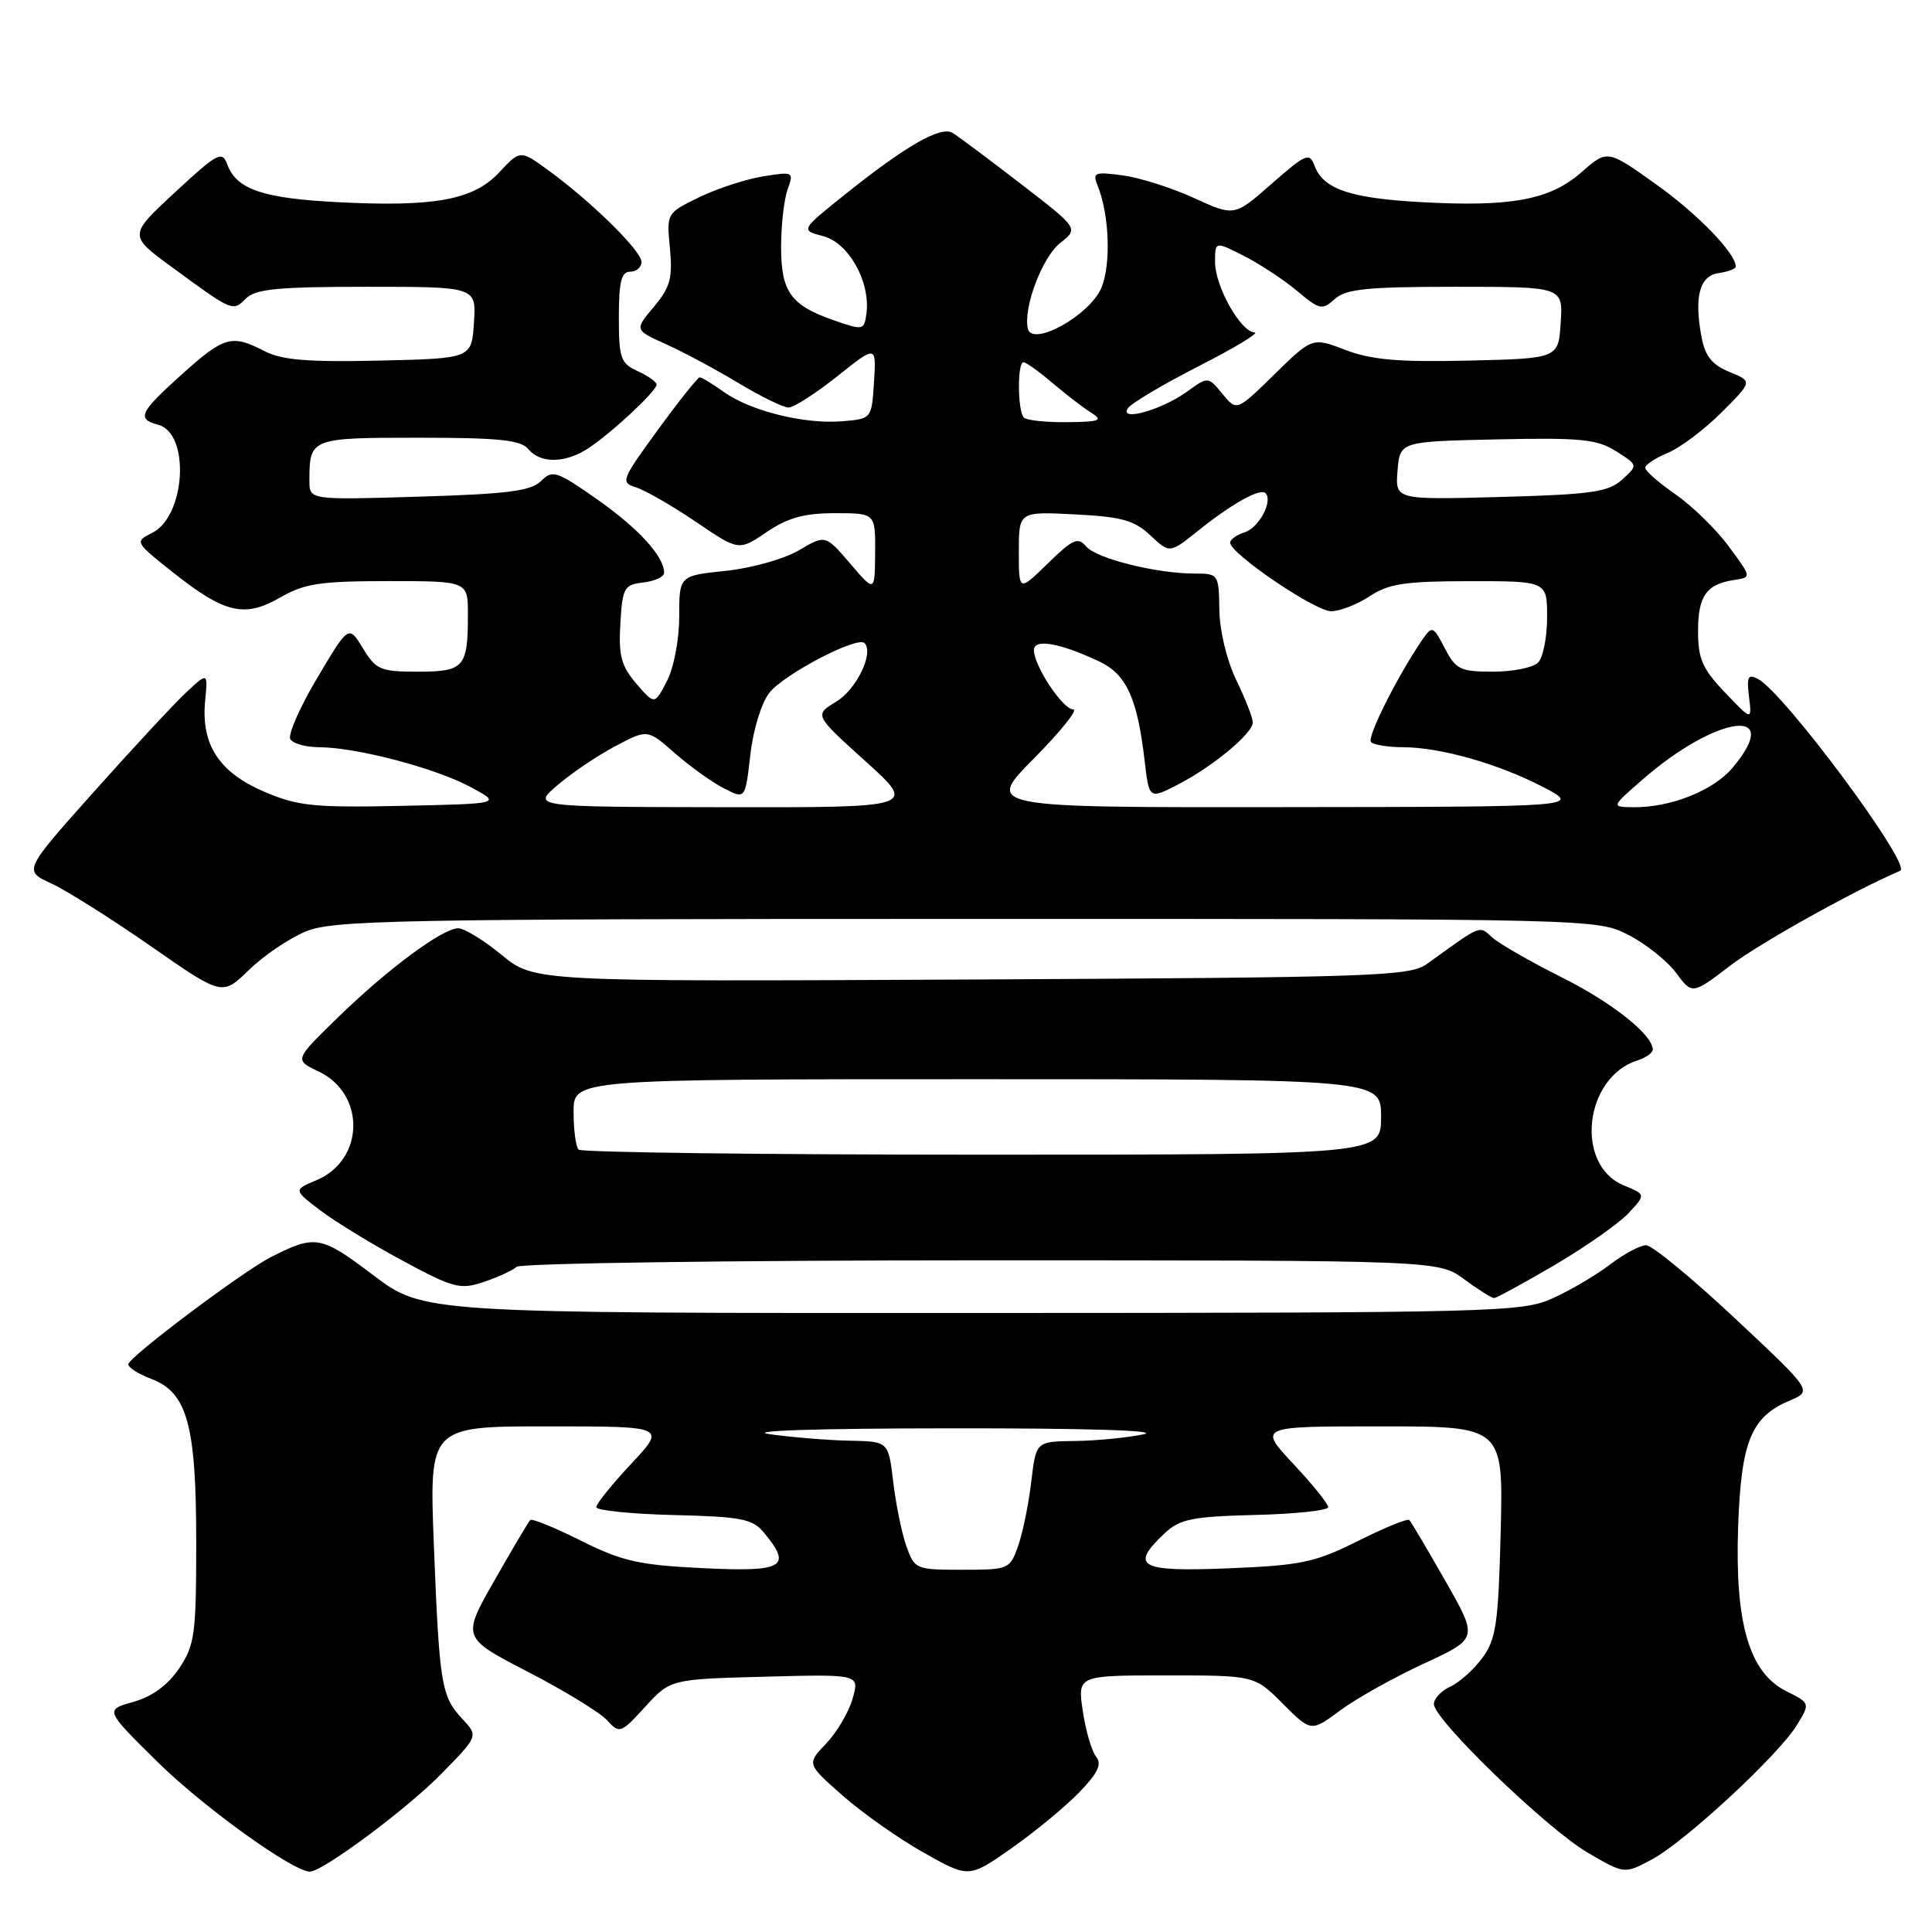 <?xml version="1.0" encoding="UTF-8" standalone="no"?>
<!DOCTYPE svg PUBLIC "-//W3C//DTD SVG 1.1//EN" "http://www.w3.org/Graphics/SVG/1.1/DTD/svg11.dtd" >
<svg xmlns="http://www.w3.org/2000/svg" xmlns:xlink="http://www.w3.org/1999/xlink" version="1.1" viewBox="0 0 256 256">
 <g >
 <path fill="currentColor"
d=" M 142.98 237.52 C 145.47 234.95 146.04 233.76 145.25 232.79 C 144.67 232.08 143.87 229.36 143.48 226.75 C 142.77 222.00 142.77 222.00 154.50 222.00 C 166.24 222.00 166.24 222.00 169.98 225.75 C 173.73 229.50 173.73 229.50 177.61 226.62 C 179.75 225.04 184.73 222.25 188.68 220.43 C 195.87 217.11 195.87 217.11 191.51 209.47 C 189.12 205.26 186.97 201.64 186.74 201.41 C 186.51 201.18 183.46 202.43 179.95 204.18 C 174.25 207.03 172.43 207.42 162.79 207.81 C 150.97 208.30 149.64 207.57 154.32 203.17 C 156.33 201.28 157.95 200.95 166.31 200.74 C 171.63 200.61 175.98 200.14 175.99 199.71 C 176.00 199.27 173.91 196.68 171.36 193.96 C 166.73 189.00 166.73 189.00 182.96 189.00 C 199.19 189.00 199.19 189.00 198.85 202.93 C 198.54 215.14 198.24 217.21 196.42 219.68 C 195.28 221.23 193.37 222.94 192.17 223.49 C 190.98 224.03 190.00 225.07 190.00 225.80 C 190.00 227.86 204.94 242.30 210.37 245.48 C 215.24 248.33 215.24 248.33 218.84 246.41 C 223.23 244.08 235.64 232.59 238.09 228.59 C 239.87 225.68 239.87 225.68 236.69 224.09 C 231.78 221.64 229.87 215.11 230.31 202.33 C 230.71 190.97 232.03 187.73 237.16 185.58 C 240.16 184.31 240.16 184.31 229.86 174.66 C 224.19 169.35 218.91 165.00 218.12 165.00 C 217.33 165.00 215.19 166.15 213.35 167.55 C 211.51 168.95 208.10 170.96 205.76 172.02 C 201.68 173.88 198.49 173.96 128.80 173.98 C 56.11 174.00 56.11 174.00 49.45 168.96 C 42.51 163.71 41.79 163.58 35.92 166.56 C 32.14 168.48 17.00 179.86 17.00 180.78 C 17.00 181.21 18.36 182.07 20.02 182.70 C 24.82 184.51 26.00 188.79 26.00 204.32 C 26.00 216.58 25.81 217.99 23.73 221.08 C 22.23 223.29 20.16 224.81 17.67 225.51 C 13.88 226.57 13.88 226.57 20.95 233.54 C 27.01 239.50 38.83 248.00 41.07 248.00 C 42.75 248.00 53.92 239.70 58.44 235.08 C 63.39 230.04 63.39 230.04 61.27 227.77 C 58.47 224.78 58.22 223.25 57.49 204.75 C 56.87 189.00 56.87 189.00 72.57 189.00 C 88.27 189.00 88.27 189.00 83.64 193.96 C 81.09 196.68 79.00 199.27 79.01 199.71 C 79.02 200.14 83.63 200.61 89.26 200.75 C 98.29 200.97 99.71 201.25 101.25 203.11 C 105.01 207.64 103.85 208.31 93.16 207.79 C 84.67 207.38 82.47 206.89 77.00 204.16 C 73.52 202.42 70.49 201.18 70.26 201.41 C 70.03 201.64 67.90 205.24 65.52 209.41 C 61.19 217.00 61.19 217.00 69.98 221.54 C 74.81 224.04 79.52 226.92 80.45 227.95 C 82.09 229.75 82.25 229.70 85.49 226.16 C 88.84 222.50 88.84 222.50 101.37 222.17 C 113.91 221.84 113.91 221.84 112.97 225.09 C 112.46 226.88 110.88 229.56 109.46 231.04 C 106.89 233.73 106.89 233.73 111.65 237.92 C 114.27 240.23 119.11 243.64 122.40 245.49 C 128.38 248.86 128.38 248.86 134.02 244.91 C 137.12 242.73 141.15 239.41 142.98 237.52 Z  M 206.02 167.61 C 210.13 165.19 214.53 162.10 215.79 160.75 C 218.09 158.28 218.09 158.28 215.14 157.06 C 208.63 154.36 209.91 142.75 216.97 140.51 C 218.08 140.16 219.00 139.51 219.00 139.08 C 219.00 137.11 213.59 132.82 206.86 129.46 C 202.81 127.43 198.72 125.09 197.78 124.26 C 195.91 122.62 196.52 122.37 189.06 127.74 C 186.81 129.36 182.08 129.52 128.71 129.79 C 70.80 130.08 70.80 130.08 66.48 126.54 C 64.11 124.59 61.52 123.00 60.73 123.00 C 58.65 123.00 51.36 128.40 44.75 134.84 C 38.99 140.45 38.99 140.45 42.21 141.97 C 48.48 144.95 48.31 153.70 41.94 156.38 C 38.88 157.67 38.88 157.67 42.40 160.35 C 44.33 161.83 49.24 164.83 53.30 167.02 C 60.09 170.69 60.96 170.91 64.09 169.87 C 65.97 169.24 67.93 168.34 68.45 167.86 C 68.97 167.39 96.67 167.00 130.01 167.00 C 190.61 167.00 190.61 167.00 194.00 169.50 C 195.86 170.88 197.65 172.00 197.97 172.00 C 198.28 172.00 201.91 170.02 206.02 167.61 Z  M 40.50 123.43 C 44.12 121.92 52.36 121.76 128.04 121.76 C 211.37 121.75 211.60 121.75 215.77 123.88 C 218.07 125.06 220.91 127.32 222.09 128.91 C 224.23 131.80 224.23 131.80 229.36 127.88 C 233.22 124.95 245.78 117.94 251.79 115.38 C 253.40 114.69 236.47 91.86 232.95 89.97 C 231.63 89.27 231.43 89.65 231.75 92.31 C 232.14 95.50 232.14 95.50 228.57 91.76 C 225.59 88.64 225.00 87.31 225.00 83.64 C 225.00 78.96 226.10 77.40 229.80 76.85 C 232.10 76.50 232.10 76.50 229.08 72.41 C 227.41 70.15 224.24 67.05 222.03 65.52 C 219.81 63.98 218.00 62.39 218.00 61.99 C 218.00 61.58 219.35 60.68 221.01 60.00 C 222.66 59.31 225.86 56.90 228.12 54.64 C 232.23 50.54 232.23 50.54 229.16 49.28 C 226.85 48.34 225.94 47.20 225.46 44.65 C 224.46 39.29 225.20 36.54 227.75 36.18 C 228.99 36.00 230.00 35.62 230.00 35.33 C 230.00 33.56 224.96 28.36 219.42 24.41 C 212.98 19.81 212.98 19.81 209.53 22.84 C 205.35 26.51 200.16 27.46 188.07 26.77 C 178.78 26.24 175.32 25.03 174.17 21.93 C 173.52 20.17 173.01 20.39 168.51 24.34 C 163.57 28.69 163.57 28.69 158.22 26.24 C 155.27 24.89 151.02 23.54 148.77 23.24 C 145.03 22.74 144.74 22.86 145.44 24.60 C 146.99 28.39 147.24 35.00 145.95 38.11 C 144.44 41.77 136.75 46.04 136.19 43.54 C 135.57 40.76 138.11 34.06 140.49 32.19 C 142.93 30.27 142.93 30.27 135.21 24.32 C 130.97 21.05 126.92 18.03 126.22 17.61 C 124.65 16.67 120.08 19.28 112.05 25.70 C 106.05 30.50 106.05 30.50 109.10 31.30 C 112.46 32.18 115.36 37.37 114.81 41.52 C 114.51 43.76 114.37 43.79 110.60 42.48 C 104.78 40.47 103.50 38.71 103.50 32.71 C 103.50 29.85 103.89 26.42 104.36 25.10 C 105.21 22.77 105.13 22.72 101.12 23.37 C 98.86 23.73 95.05 24.97 92.66 26.13 C 88.32 28.24 88.32 28.25 88.77 32.92 C 89.14 36.86 88.81 38.07 86.64 40.66 C 84.06 43.72 84.06 43.72 88.25 45.61 C 90.56 46.65 94.87 48.96 97.84 50.75 C 100.81 52.54 103.80 54.00 104.49 54.00 C 105.18 54.00 108.07 52.14 110.93 49.87 C 116.12 45.73 116.12 45.73 115.81 50.62 C 115.50 55.50 115.50 55.50 111.56 55.82 C 106.59 56.23 99.45 54.46 95.92 51.94 C 94.42 50.87 92.98 50.00 92.72 50.00 C 92.46 50.00 89.96 53.13 87.18 56.95 C 82.31 63.62 82.19 63.93 84.30 64.59 C 85.51 64.97 89.07 67.02 92.20 69.14 C 97.90 73.01 97.90 73.01 101.59 70.50 C 104.39 68.60 106.57 68.00 110.64 68.00 C 116.00 68.00 116.00 68.00 115.96 73.25 C 115.92 78.50 115.92 78.50 112.65 74.67 C 109.37 70.85 109.37 70.85 105.86 72.92 C 103.93 74.06 99.57 75.29 96.17 75.64 C 90.00 76.28 90.00 76.28 90.00 81.69 C 90.00 84.73 89.29 88.48 88.37 90.25 C 86.74 93.40 86.74 93.40 84.32 90.59 C 82.32 88.26 81.95 86.89 82.20 82.64 C 82.48 77.86 82.69 77.48 85.25 77.18 C 86.76 77.01 88.00 76.43 88.00 75.90 C 88.00 73.73 84.61 70.02 79.13 66.17 C 73.75 62.40 73.21 62.22 71.69 63.74 C 70.37 65.06 67.24 65.46 55.53 65.81 C 41.00 66.25 41.00 66.25 41.00 63.71 C 41.00 58.05 41.14 58.00 55.48 58.00 C 66.06 58.00 69.01 58.30 70.00 59.50 C 71.63 61.47 74.95 61.40 78.03 59.35 C 81.18 57.24 87.00 51.81 87.00 50.96 C 87.00 50.61 85.88 49.81 84.50 49.18 C 82.24 48.15 82.00 47.47 82.00 42.02 C 82.00 37.34 82.33 36.00 83.50 36.00 C 84.33 36.00 85.00 35.42 85.00 34.71 C 85.00 33.25 78.44 26.79 72.72 22.61 C 68.94 19.85 68.94 19.85 66.15 22.84 C 62.73 26.51 57.53 27.46 44.60 26.78 C 34.79 26.27 31.34 25.08 30.13 21.82 C 29.43 19.93 28.86 20.23 23.20 25.47 C 17.03 31.19 17.03 31.19 22.77 35.39 C 30.84 41.31 30.83 41.31 32.58 39.56 C 33.85 38.29 36.82 38.00 48.63 38.00 C 63.11 38.00 63.11 38.00 62.80 42.75 C 62.50 47.50 62.50 47.50 50.26 47.78 C 40.80 48.00 37.35 47.71 35.06 46.53 C 30.70 44.28 29.72 44.55 24.11 49.59 C 18.48 54.65 18.07 55.52 20.95 56.28 C 25.23 57.40 24.61 68.40 20.15 70.62 C 17.82 71.78 17.85 71.83 22.99 75.90 C 29.81 81.29 32.40 81.89 37.15 79.16 C 40.34 77.32 42.46 77.00 51.45 77.00 C 62.00 77.00 62.00 77.00 62.00 81.42 C 62.00 88.43 61.51 89.00 55.38 89.00 C 50.40 89.00 49.82 88.75 48.09 85.90 C 46.20 82.81 46.20 82.81 42.02 89.86 C 39.71 93.74 38.12 97.38 38.47 97.95 C 38.83 98.53 40.55 99.01 42.31 99.01 C 47.25 99.04 57.61 101.75 62.28 104.25 C 66.50 106.50 66.50 106.50 53.25 106.78 C 41.50 107.03 39.44 106.81 34.95 104.88 C 29.02 102.33 26.63 98.65 27.18 92.90 C 27.55 89.06 27.55 89.06 24.64 91.78 C 23.04 93.28 17.54 99.20 12.42 104.94 C 3.11 115.37 3.11 115.37 6.81 117.07 C 8.84 118.01 14.76 121.74 19.98 125.37 C 29.45 131.97 29.45 131.97 32.98 128.53 C 34.91 126.64 38.30 124.35 40.50 123.43 Z  M 120.08 204.81 C 119.47 203.06 118.69 199.23 118.35 196.31 C 117.72 191.00 117.72 191.00 112.61 190.90 C 109.80 190.85 105.03 190.46 102.00 190.04 C 98.69 189.58 108.26 189.27 126.00 189.26 C 144.05 189.24 153.95 189.55 151.50 190.06 C 149.30 190.51 145.20 190.91 142.39 190.94 C 137.28 191.00 137.28 191.00 136.65 196.31 C 136.31 199.23 135.53 203.06 134.92 204.81 C 133.82 207.94 133.69 208.00 127.50 208.00 C 121.31 208.00 121.18 207.94 120.08 204.81 Z  M 76.67 152.33 C 76.30 151.97 76.00 149.72 76.00 147.33 C 76.00 143.00 76.00 143.00 129.50 143.00 C 183.00 143.00 183.00 143.00 183.00 148.00 C 183.00 153.00 183.00 153.00 130.17 153.00 C 101.11 153.00 77.03 152.70 76.67 152.33 Z  M 73.88 104.03 C 75.73 102.44 79.17 100.12 81.52 98.88 C 85.79 96.61 85.79 96.61 89.41 99.79 C 91.40 101.53 94.31 103.63 95.89 104.44 C 98.75 105.92 98.75 105.92 99.42 100.04 C 99.79 96.71 100.89 93.14 101.94 91.80 C 103.89 89.33 113.59 84.26 114.55 85.21 C 115.83 86.50 113.51 91.33 110.81 92.97 C 107.89 94.74 107.89 94.74 114.68 100.87 C 121.47 107.00 121.47 107.00 95.99 106.96 C 70.50 106.92 70.50 106.92 73.88 104.03 Z  M 137.00 100.50 C 140.54 96.92 142.89 94.00 142.21 94.00 C 140.82 94.00 137.01 88.24 137.00 86.14 C 137.00 84.58 140.46 85.19 145.68 87.66 C 149.24 89.34 150.69 92.50 151.65 100.64 C 152.26 105.91 152.26 105.91 156.00 104.00 C 160.62 101.64 166.00 97.19 166.00 95.73 C 166.00 95.12 165.02 92.60 163.82 90.13 C 162.56 87.53 161.61 83.58 161.57 80.81 C 161.50 76.08 161.45 76.00 158.30 76.00 C 153.21 76.00 145.24 74.00 143.90 72.39 C 142.85 71.12 142.13 71.44 138.84 74.66 C 135.00 78.41 135.00 78.41 135.00 73.09 C 135.00 67.78 135.00 67.78 142.44 68.16 C 148.61 68.47 150.31 68.94 152.43 70.94 C 154.99 73.34 154.99 73.34 158.75 70.33 C 163.22 66.74 166.98 64.65 167.68 65.34 C 168.71 66.37 166.83 69.92 164.95 70.52 C 163.88 70.86 163.00 71.48 163.00 71.90 C 163.00 73.35 174.26 81.00 176.38 80.99 C 177.54 80.99 179.85 80.09 181.50 79.00 C 184.00 77.34 186.20 77.01 194.75 77.01 C 205.00 77.00 205.00 77.00 205.00 81.80 C 205.00 84.44 204.46 87.14 203.80 87.80 C 203.14 88.46 200.45 89.00 197.83 89.00 C 193.50 89.00 192.90 88.71 191.44 85.89 C 189.94 82.98 189.76 82.90 188.55 84.64 C 185.25 89.43 181.07 97.73 181.67 98.33 C 182.03 98.70 183.95 99.01 185.92 99.01 C 190.90 99.03 198.57 101.21 204.50 104.30 C 209.50 106.91 209.50 106.91 170.03 106.95 C 130.56 107.00 130.56 107.00 137.00 100.50 Z  M 217.50 103.42 C 227.41 94.73 236.53 93.46 229.56 101.75 C 227.01 104.77 221.32 107.03 216.38 106.96 C 213.50 106.92 213.50 106.92 217.50 103.42 Z  M 185.18 62.37 C 185.50 58.50 185.50 58.50 198.36 58.22 C 209.46 57.98 211.61 58.19 214.14 59.79 C 217.06 61.64 217.06 61.64 214.94 63.55 C 213.13 65.20 210.88 65.52 198.85 65.85 C 184.87 66.23 184.87 66.23 185.18 62.37 Z  M 135.67 55.33 C 134.83 54.49 134.78 48.00 135.62 48.00 C 135.96 48.00 137.69 49.24 139.46 50.75 C 141.24 52.26 143.55 54.04 144.60 54.69 C 146.22 55.71 145.76 55.89 141.42 55.94 C 138.62 55.97 136.03 55.70 135.67 55.33 Z  M 149.43 54.12 C 149.83 53.47 154.06 50.96 158.83 48.52 C 163.60 46.09 166.93 44.08 166.24 44.05 C 164.39 43.98 161.01 37.95 161.00 34.73 C 161.00 31.96 161.00 31.96 164.87 33.93 C 166.99 35.02 170.16 37.11 171.90 38.57 C 174.85 41.05 175.20 41.13 176.87 39.62 C 178.34 38.29 181.17 38.00 192.88 38.00 C 207.11 38.00 207.11 38.00 206.80 42.75 C 206.50 47.50 206.50 47.50 194.62 47.78 C 185.36 48.00 181.76 47.69 178.31 46.38 C 173.89 44.69 173.89 44.69 168.88 49.59 C 163.87 54.50 163.87 54.50 161.98 52.19 C 160.08 49.88 160.08 49.88 157.29 51.89 C 153.93 54.32 148.32 55.90 149.43 54.12 Z "/>
</g>
</svg>